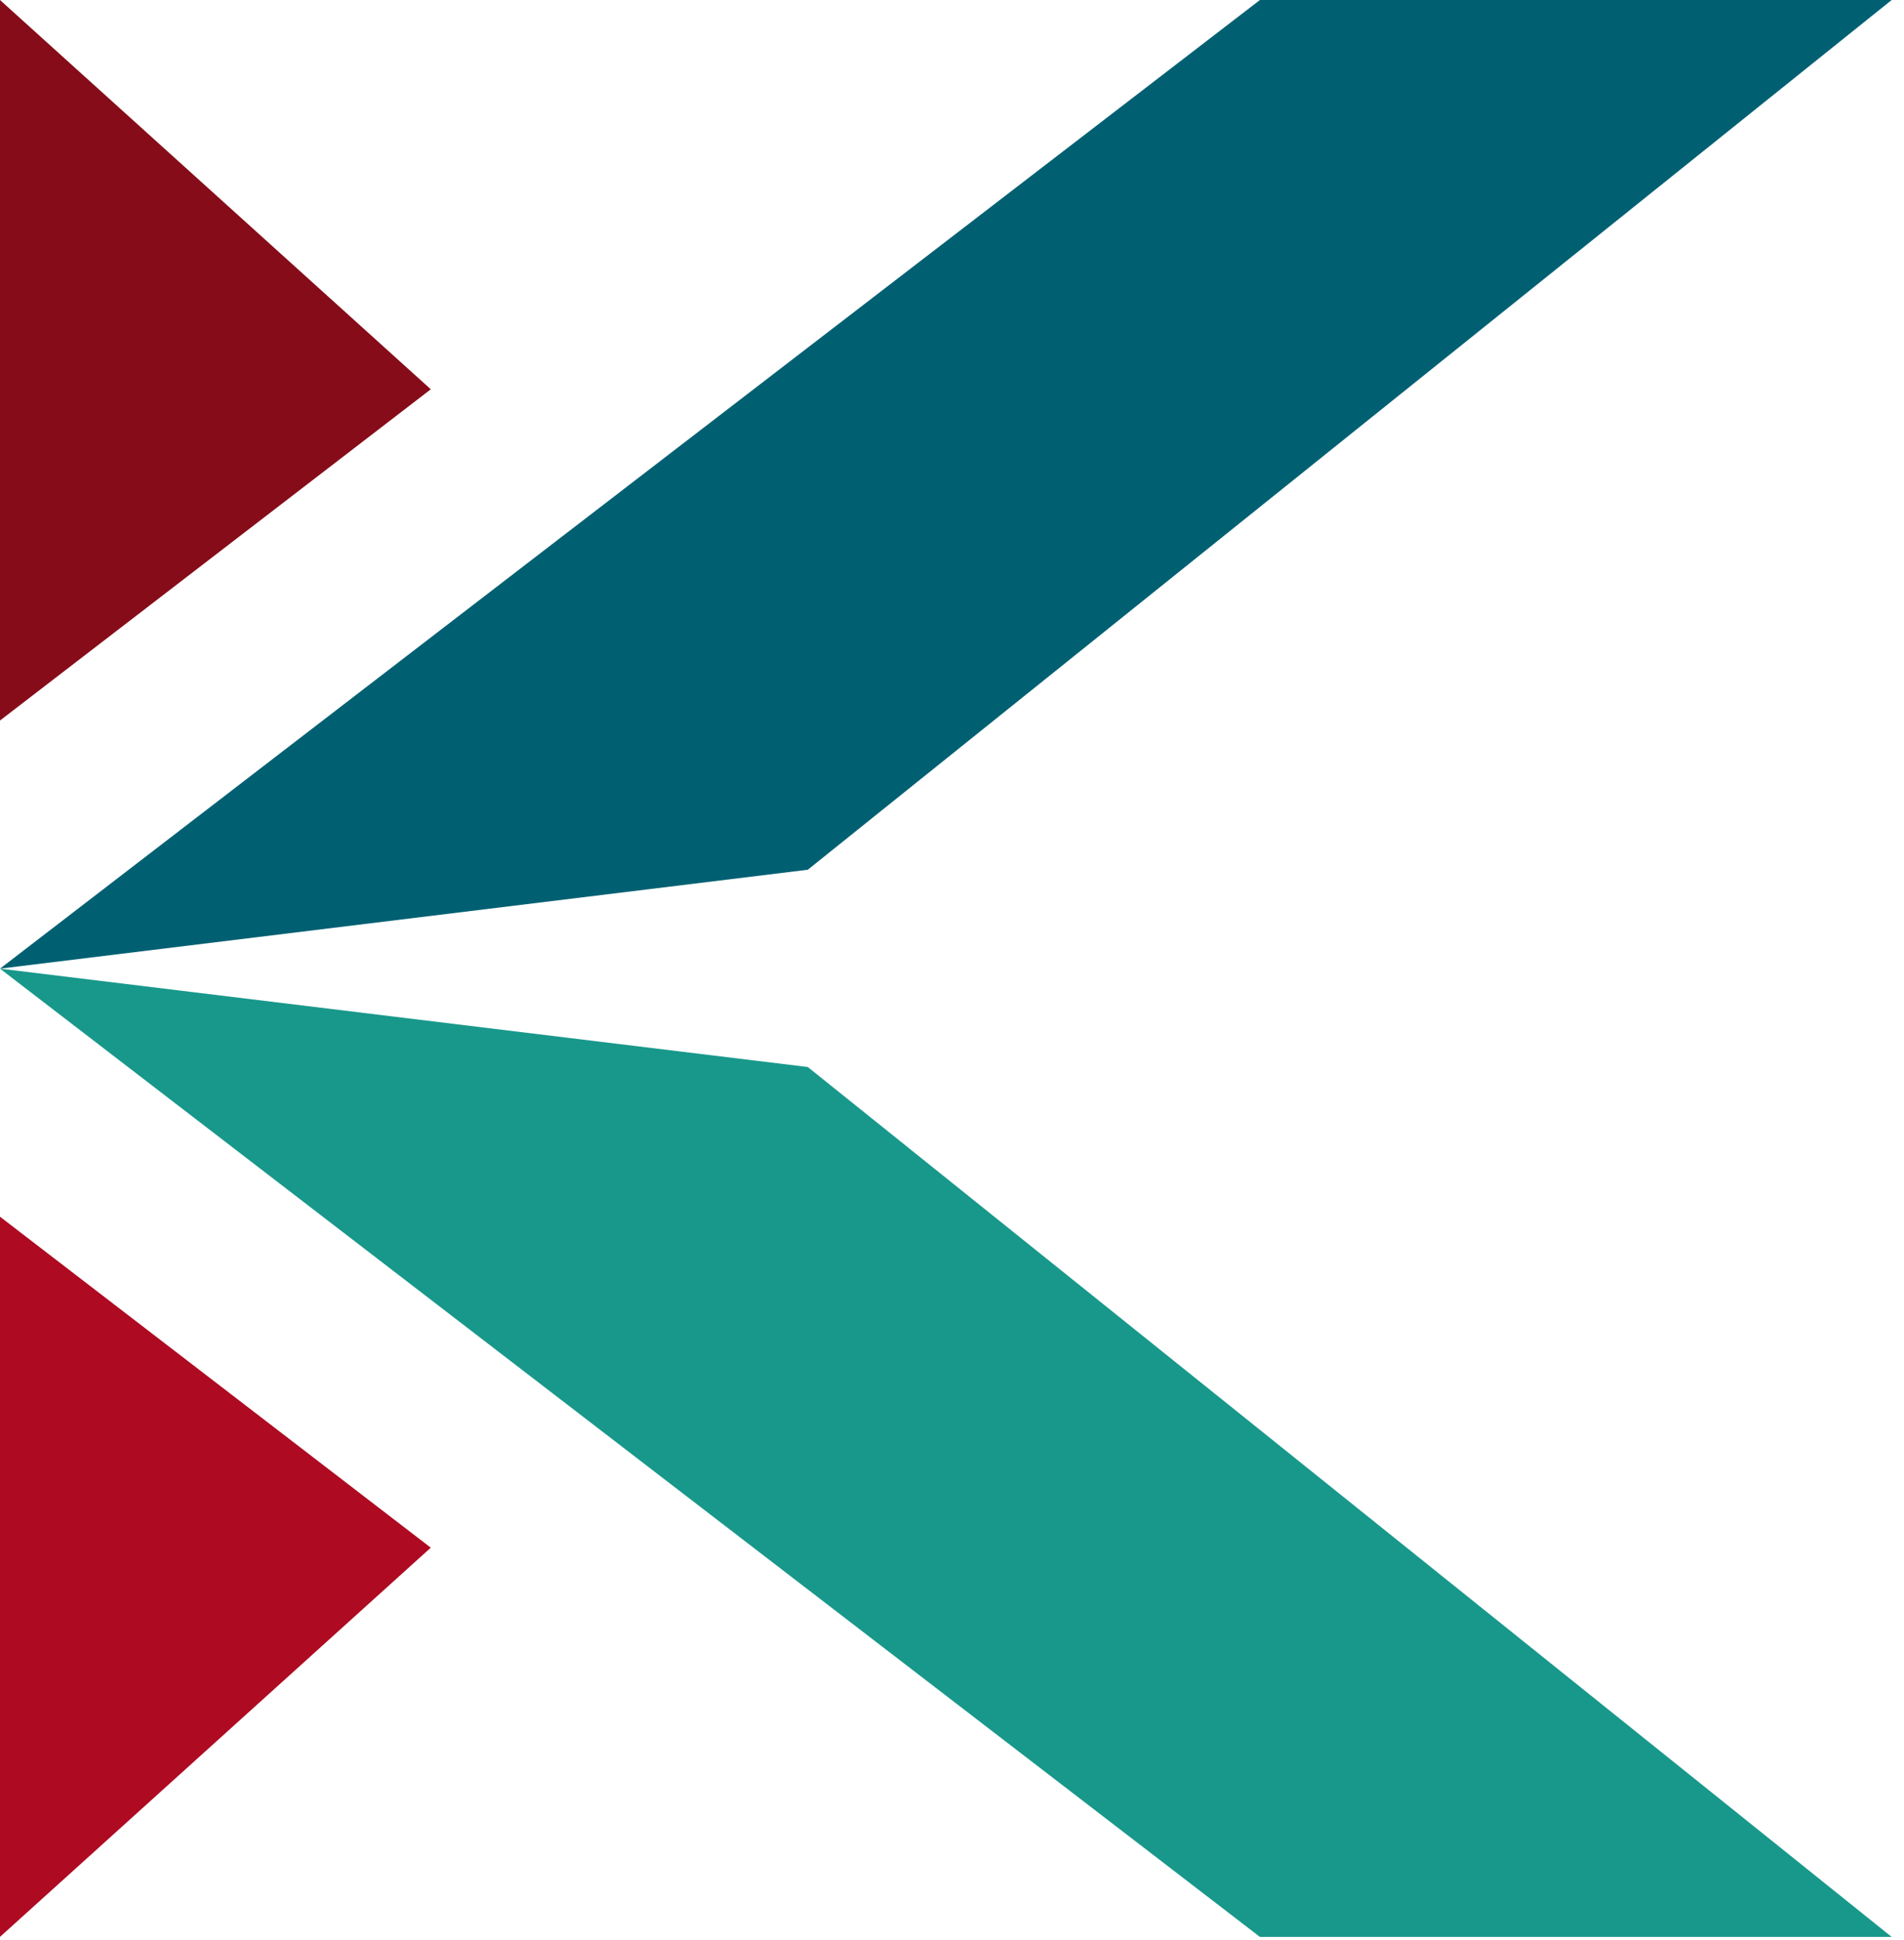 <svg width="106" height="108" viewBox="0 0 106 108" fill="none" xmlns="http://www.w3.org/2000/svg">
<path d="M0 0.001V40.108L23.983 21.67L0 0.001Z" fill="#860C19"/>
<path d="M0 107.818L23.983 86.154L0 67.73V107.818Z" fill="#AE0A22"/>
<path d="M44.972 48.415L105.314 0H70.143L0 53.921L44.972 48.415Z" fill="#006072"/>
<path d="M0 53.921L70.143 107.821H105.314L44.972 59.397L0 53.921Z" fill="#18988B"/>
</svg>
